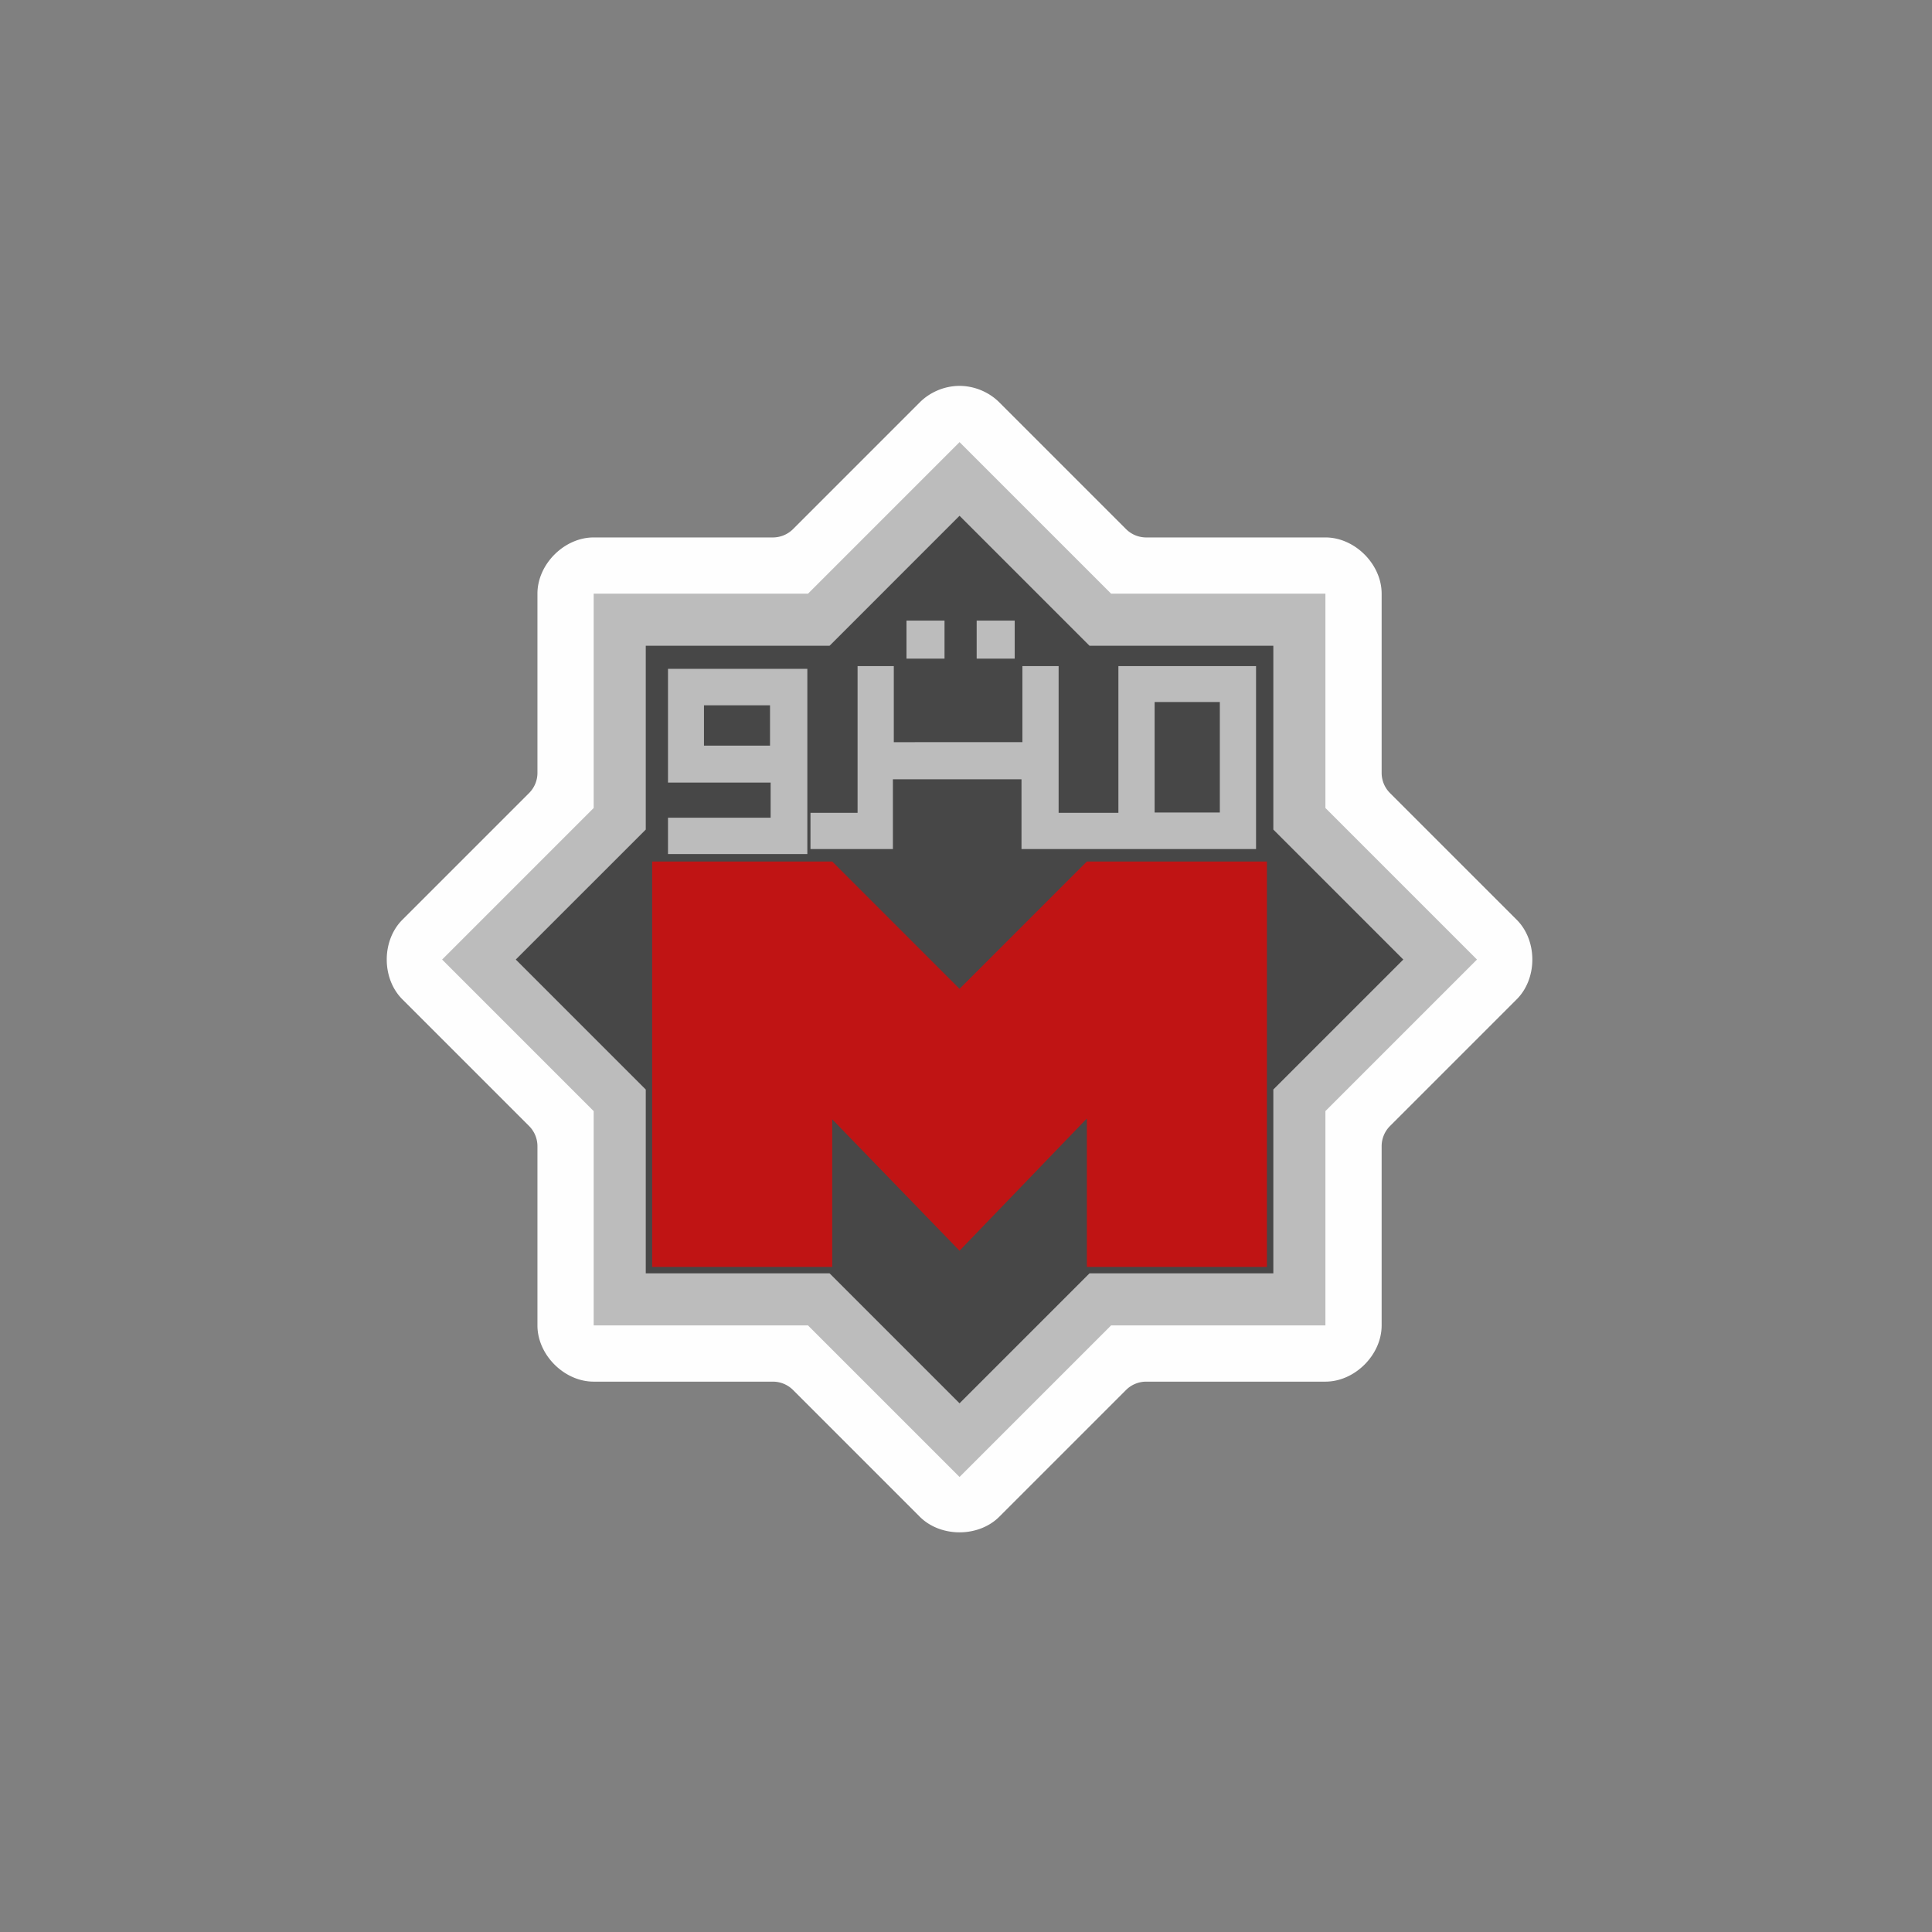 <?xml version="1.0" encoding="UTF-8" standalone="no"?>
<svg
   xmlns:dc="http://purl.org/dc/elements/1.1/"
   xmlns:cc="http://creativecommons.org/ns#"
   xmlns:rdf="http://www.w3.org/1999/02/22-rdf-syntax-ns#"
   xmlns:svg="http://www.w3.org/2000/svg"
   xmlns="http://www.w3.org/2000/svg"
   xmlns:sodipodi="http://sodipodi.sourceforge.net/DTD/sodipodi-0.dtd"
   xmlns:inkscape="http://www.inkscape.org/namespaces/inkscape"
   width="16"
   height="16"
   id="svg2"
   version="1.1"
   inkscape:version="0.91 r"
   sodipodi:docname="subway_cairo.svg">
  <rect width="100%" height="100%" fill="#808080" stroke="none"/>
  <defs
     id="defs13">
    <sodipodi:namedview
       inkscape:current-layer="svg2"
       inkscape:window-maximized="1"
       inkscape:window-y="-8"
       inkscape:window-x="-8"
       inkscape:cy="65"
       inkscape:cx="77.5"
       inkscape:zoom="1.8153846"
       showgrid="false"
       id="namedview8-4"
       inkscape:window-height="837"
       inkscape:window-width="1440"
       inkscape:pageshadow="2"
       inkscape:pageopacity="0"
       guidetolerance="10"
       gridtolerance="10"
       objecttolerance="10"
       borderopacity="1"
       bordercolor="#666666"
       pagecolor="#ffffff" />
    <sodipodi:namedview
       inkscape:current-layer="svg2"
       inkscape:window-maximized="1"
       inkscape:window-y="-8"
       inkscape:window-x="-8"
       inkscape:cy="65"
       inkscape:cx="77.5"
       inkscape:zoom="1.8153846"
       showgrid="false"
       id="namedview8-1"
       inkscape:window-height="837"
       inkscape:window-width="1440"
       inkscape:pageshadow="2"
       inkscape:pageopacity="0"
       guidetolerance="10"
       gridtolerance="10"
       objecttolerance="10"
       borderopacity="1"
       bordercolor="#666666"
       pagecolor="#ffffff" />
  </defs>
  <sodipodi:namedview
     pagecolor="#ffffff"
     bordercolor="#666666"
     borderopacity="1"
     objecttolerance="10"
     gridtolerance="10"
     guidetolerance="10"
     inkscape:pageopacity="0"
     inkscape:pageshadow="2"
     inkscape:window-width="1920"
     inkscape:window-height="1004"
     id="namedview11"
     showgrid="true"
     inkscape:zoom="52.08276"
     inkscape:cx="7.8205249"
     inkscape:cy="8.4280573"
     inkscape:window-x="1680"
     inkscape:window-y="0"
     inkscape:window-maximized="1"
     inkscape:current-layer="svg2"
     showguides="false">
    <sodipodi:guide
       position="0,0"
       orientation="0,580"
       id="guide2989" />
    <sodipodi:guide
       position="580,0"
       orientation="-580,0"
       id="guide2991" />
    <sodipodi:guide
       position="580,580"
       orientation="0,-580"
       id="guide2993" />
    <sodipodi:guide
       position="0,580"
       orientation="580,0"
       id="guide2995" />
    <sodipodi:guide
       position="0,0"
       orientation="0,580"
       id="guide2997" />
    <sodipodi:guide
       position="580,0"
       orientation="-580,0"
       id="guide2999" />
    <sodipodi:guide
       position="580,580"
       orientation="0,-580"
       id="guide3001" />
    <sodipodi:guide
       position="0,580"
       orientation="580,0"
       id="guide3003" />
    <inkscape:grid
       type="xygrid"
       id="grid3013"
       empspacing="5"
       visible="true"
       enabled="true"
       snapvisiblegridlinesonly="true" />
  </sodipodi:namedview>
  <path
     sodipodi:type="inkscape:offset"
     inkscape:radius="-15.75207"
     inkscape:original="M 287.21289 -44.5625 A 46.802241 46.802241 0 0 0 254.80859 -30.861328 L 184.8457 39.103516 L 85.902344 39.103516 A 46.802241 46.802241 0 0 0 39.105469 85.900391 L 39.105469 184.84375 L -30.861328 254.80859 A 46.802241 46.802241 0 0 0 -30.861328 320.99219 L 39.105469 390.95703 L 39.105469 489.90039 A 46.802241 46.802241 0 0 0 85.902344 536.69727 L 184.8457 536.69727 L 254.81055 606.66406 A 46.802241 46.802241 0 0 0 320.99414 606.66211 L 390.95703 536.69727 L 489.90039 536.69727 A 46.802241 46.802241 0 0 0 536.69727 489.90039 L 536.69727 390.95703 L 606.66406 320.99219 A 46.802241 46.802241 0 0 0 606.66406 254.80859 L 536.69727 184.84375 L 536.69727 85.900391 A 46.802241 46.802241 0 0 0 489.90039 39.103516 L 390.95703 39.103516 L 320.99219 -30.863281 A 46.802241 46.802241 0 0 0 287.21289 -44.5625 z "
     style="fill:#fefefe;fill-opacity:1"
     id="path4153"
     d="m 287.445,-28.812 c -7.975,0.117 -15.858,3.45 -21.498,9.09 l -69.963,69.965 a 15.754,15.754 0 0 1 -11.139,4.613 l -98.941,0 -0.002,0 c -16.255,0.003 -31.043,14.792 -31.045,31.047 l 0,98.941 a 15.754,15.754 0 0 1 -4.613,11.139 l -69.967,69.965 c -11.493,11.496 -11.494,32.413 0,43.908 l 69.967,69.963 a 15.754,15.754 0 0 1 4.613,11.139 l 0,98.943 c 0.003,16.254 14.791,31.042 31.045,31.045 l 98.943,0 a 15.754,15.754 0 0 1 11.139,4.613 l 69.963,69.967 c 11.496,11.494 32.413,11.493 43.908,-0.002 l 69.963,-69.965 a 15.754,15.754 0 0 1 11.139,-4.613 l 98.941,0 c 16.255,-0.002 31.045,-14.791 31.047,-31.047 l 0,-98.941 a 15.754,15.754 0 0 1 4.613,-11.139 l 69.967,-69.965 c 11.493,-11.496 11.493,-32.411 0,-43.906 l -69.967,-69.965 a 15.754,15.754 0 0 1 -4.613,-11.139 l 0,-98.941 c -0.002,-16.255 -14.79,-31.044 -31.045,-31.047 l -98.943,0 a 15.754,15.754 0 0 1 -11.139,-4.613 l -69.963,-69.965 c -5.856,-5.854 -14.131,-9.212 -22.41,-9.09 z"
     transform="matrix(0.015,0,0,0.015,3.628,3.628)" />
  <polygon
     transform="matrix(0.015,0,0,0.015,3.628,3.628)"
     style="fill:#bcbcbc"
     points="371.573,489.901 489.901,489.901 489.901,371.573 573.573,287.901 489.901,204.229 489.901,85.9 371.572,85.9 287.901,2.229 204.23,85.9 85.902,85.9 85.902,204.229 2.23,287.9 85.902,371.572 85.902,489.901 204.231,489.901 287.902,573.573 "
     id="polygon5" />
  <polygon
     transform="matrix(0.015,0,0,0.015,3.628,3.628)"
     style="fill:#474747;fill-opacity:1"
     points="359.662,461.143 461.144,461.143 461.144,359.66 532.901,287.901 461.144,216.142 461.144,114.66 359.661,114.66 287.902,42.9 216.143,114.66 114.661,114.66 114.661,216.142 42.902,287.9 114.661,359.66 114.661,461.143 216.144,461.143 287.902,532.901 "
     id="polygon7" />
  <polygon
     transform="matrix(0.015,0,0,0.015,3.628,3.628)"
     style="fill:#c01414"
     points="217.608,233.776 287.886,304.064 358.197,233.776 457.606,233.776 457.607,457.606 358.197,457.606 358.197,375.672 287.886,448.661 217.608,376.113 217.608,457.606 118.197,457.606 118.196,233.776 "
     id="polygon9" />
  <path
     inkscape:connector-curvature="0"
     style="fill:#bcbcbc"
     d="m 5.532,5.54 0,0.941 0.85,0 0,0.291 -0.85,0 0,0.301 1.154,0 0,-1.534 -1.154,0 z m 0.845,0.635 -0.547,0 0,-0.334 0.547,0 0,0.334 z"
     id="path11" />
  <g
     transform="matrix(0.015,0,0,0.015,3.628,3.628)"
     id="g13">
    <rect
       style="fill:none"
       x="395.606"
       y="145.726"
       width="36"
       height="61"
       id="rect15" />
    <path
       style="fill:#bcbcbc"
       inkscape:connector-curvature="0"
       d="m 375.606,125.893 0,81 -33,0 0,-81 -20,0 0,41.979 -71,0.021 0,-42 -20,0 0,81 -26,0 0,20 45.5,0 0,-38.5 71,0 0,38.5 129.5,0 0,-101 -76,0 z m 56,80.833 -36,0 0,-61 36,0 0,61 z"
       id="path17" />
    <rect
       style="fill:#bcbcbc"
       x="258.606"
       y="100.768"
       width="21"
       height="21"
       id="rect19" />
    <rect
       style="fill:#bcbcbc"
       x="297.356"
       y="100.768"
       width="21"
       height="21"
       id="rect21" />
  </g>
</svg>
